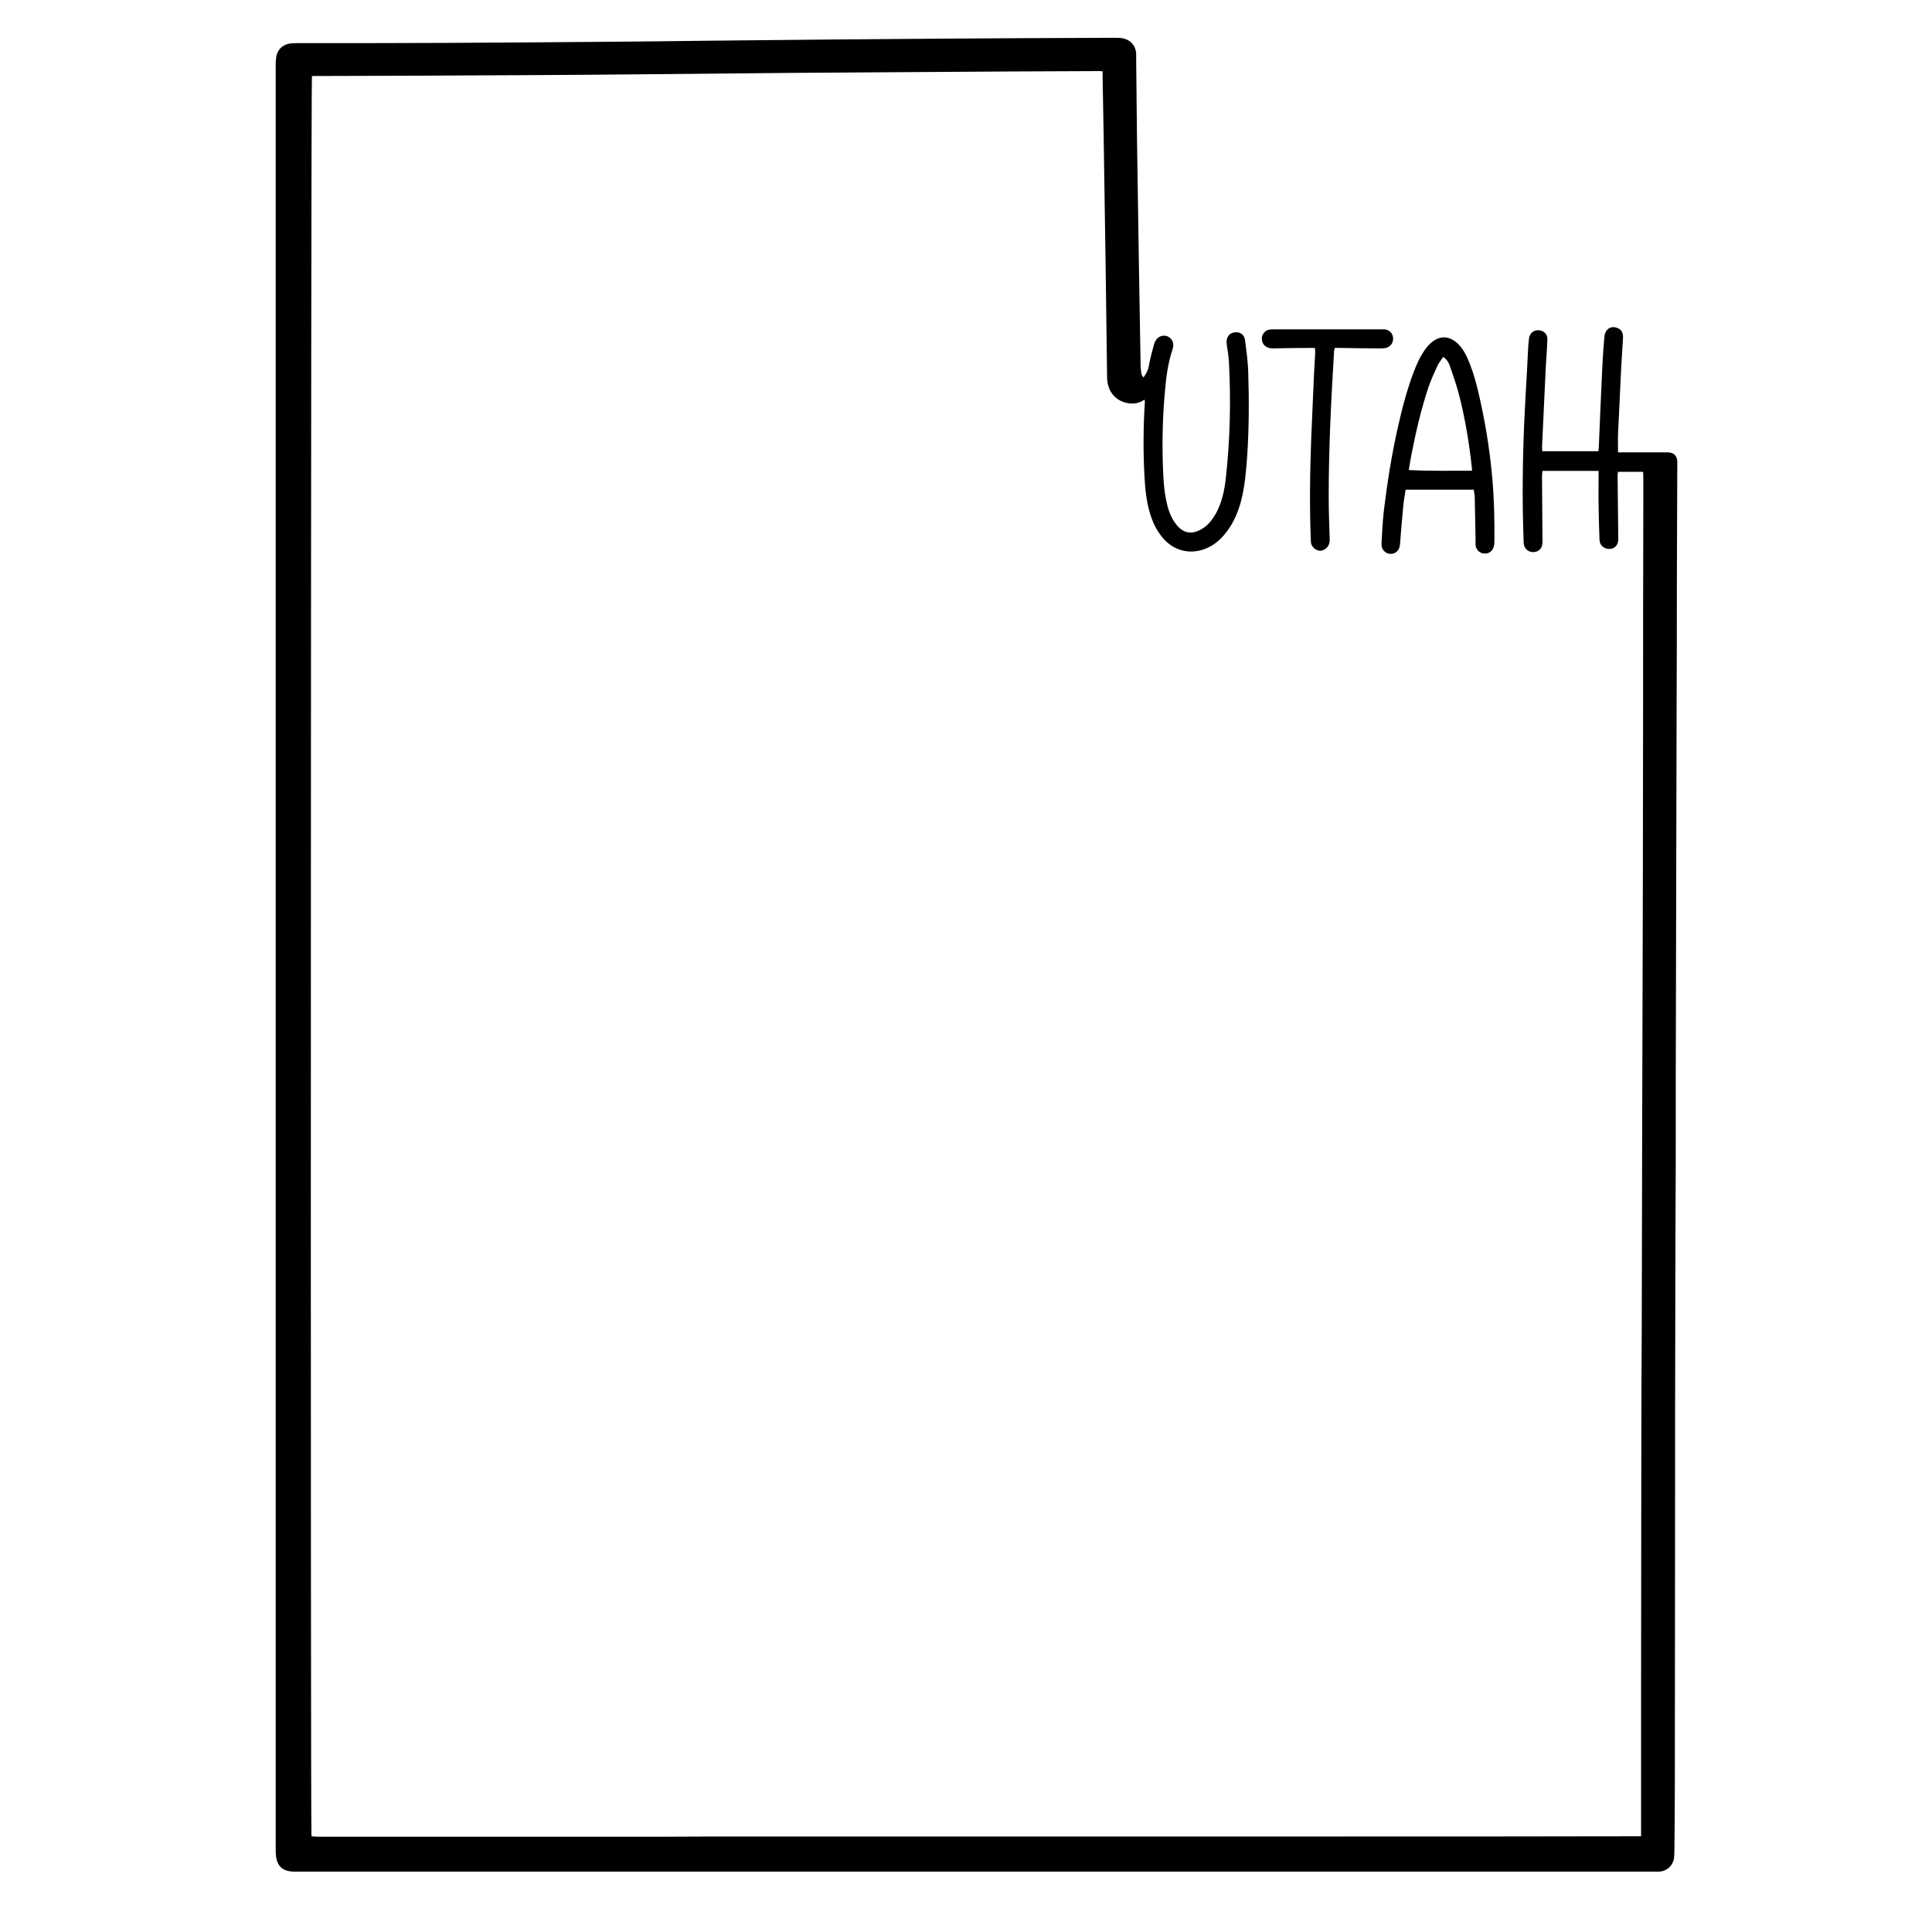<?xml version="1.0" encoding="utf-8"?>
<!-- Generator: Adobe Illustrator 23.0.4, SVG Export Plug-In . SVG Version: 6.00 Build 0)  -->
<svg version="1.1" id="Layer_1" xmlns="http://www.w3.org/2000/svg" xmlns:xlink="http://www.w3.org/1999/xlink" x="0px" y="0px"
	 viewBox="0 0 864 864" style="enable-background:new 0 0 864 864;" xml:space="preserve">
<g>
	<path d="M511.4,168.8c1.1-1.6,2-3.1,2.3-4.9c0.6-3.2,1.4-6.4,2.3-9.6c0.2-0.8,0.6-1.7,1.1-2.4c1-1.5,3-2.1,4.7-1.6
		c1.8,0.6,3,2.3,2.9,4.2c0,0.5-0.2,1.1-0.3,1.6c-2,6-2.9,12.3-3.4,18.6c-1,10.7-1.3,21.4-1,32.1c0.2,6.2,0.4,12.5,1.9,18.6
		c0.8,3.5,2.1,6.7,4.4,9.5c2.1,2.5,4.8,3.9,8.1,3c1.5-0.4,3-1.2,4.2-2.1c2.3-1.6,3.9-4,5.3-6.4c2.6-4.9,3.7-10.2,4.3-15.6
		c1.9-17.1,2.3-34.3,1.4-51.5c-0.1-2.8-0.6-5.6-1-8.3c-0.4-2.7,0.8-4.9,3.2-5.3c2.6-0.5,4.7,0.8,5,3.5c0.6,4.5,1.2,9,1.4,13.6
		c0.4,12.5,0.4,25-0.4,37.4c-0.5,7-1,14-2.8,20.9c-1.3,4.8-3.2,9.4-6.2,13.4c-2.3,3.1-5.1,5.8-8.6,7.4c-7,3.3-14.5,1.9-19.7-3.8
		c-3.1-3.4-5-7.4-6.3-11.8c-1.6-5.4-2.1-11-2.4-16.6c-0.6-11-0.5-22.1,0.2-33.1c0-0.2-0.1-0.4-0.2-0.9c-2.7,2-5.7,2.1-8.7,1.3
		c-4.9-1.4-7.9-5.5-8-11.2c-0.1-5-0.1-10.1-0.2-15.1c-0.3-23.5-0.6-47-1-70.5c-0.2-16.1-0.5-32.1-0.8-48.2c0-0.9,0-1.9,0-3.1
		c-1-0.1-1.8-0.2-2.6-0.1c-25.3,0.1-50.6,0.2-75.8,0.4c-20.2,0.1-40.5,0.3-60.7,0.4c-21.4,0.2-42.7,0.4-64.1,0.6
		c-17.4,0.2-34.7,0.3-52.1,0.4c-32.2,0.2-64.3,0.3-96.5,0.4c-0.6,0-1.3,0-1.8,0c-0.5,1.9-0.7,783.9-0.2,787.2c1,0.1,2,0.2,3,0.2
		c51.2,0,102.4,0,153.6,0c7.5,0,15-0.1,22.6-0.1c93.7,0,187.4,0,281,0c43.8,0,87.5,0,131.3-0.1c0.9,0,1.9,0,3.1,0c0-1.2,0-2.1,0-2.9
		c0-20.8,0-41.6,0-62.4c0-34.5,0.1-69,0.1-103.4c0-19.6,0.1-39.2,0.2-58.8c0.1-31.2,0.1-62.4,0.2-93.6c0.1-22.8,0.1-45.6,0.2-68.4
		c0-13.2,0.1-26.4,0.1-39.6c0-24.2,0.1-48.3,0.1-72.5c0-31,0-62.1,0.1-93.1c0-4.3,0-8.6,0-13c0-0.8-0.1-1.6-0.1-2.5
		c-3.8,0-7.4,0-11.2,0c-0.1,0.6-0.2,1.1-0.2,1.6c0.1,9.2,0.2,18.4,0.3,27.6c0,0.4,0,0.8,0,1.2c-0.1,2.5-1.7,4.1-4,4.1
		c-2.4,0-4.3-1.6-4.4-4.1c-0.2-5-0.3-10.1-0.4-15.1c-0.1-4.4,0-8.8,0-13.2c0-0.8,0-1.6,0-2.5c-8.4,0-16.6,0-25.1,0
		c-0.1,0.9-0.2,1.6-0.2,2.4c0.1,9.4,0.1,18.9,0.2,28.3c0,0.5,0.1,1,0,1.4c-0.1,2.5-1.6,4.1-4,4.2c-2.4,0.1-4.3-1.6-4.4-4.1
		c-0.2-5-0.3-10.1-0.4-15.1c-0.2-17.3,0.3-34.5,1.3-51.8c0.4-6.8,0.8-13.6,1.1-20.4c0.1-1.4,0.2-2.9,0.4-4.3
		c0.4-2.3,2.2-3.7,4.4-3.5c2.3,0.2,3.9,1.8,3.8,4.1c-0.1,4-0.5,8-0.7,12c-0.6,12.1-1.1,24.1-1.7,36.2c0,0.6,0.1,1.2,0.1,1.8
		c8.4,0,16.7,0,25.1,0c0.1-0.8,0.2-1.4,0.2-1.9c0.5-12.1,1-24.3,1.6-36.4c0.2-4.3,0.5-8.6,0.9-12.9c0.3-3.3,2.7-5,5.6-4
		c2,0.7,2.9,2.2,2.7,4.8c-0.2,4.4-0.6,8.8-0.8,13.2c-0.5,9.8-0.9,19.7-1.4,29.5c-0.1,2.6,0,5.2,0,8.2c0.8,0,1.6,0,2.4,0
		c6,0,12,0,18,0c0.6,0,1.3,0,1.9,0c2.8,0.1,4.2,1.6,4.2,4.5c-0.1,18.4-0.1,36.8-0.2,55.2c0,17,0,33.9-0.1,50.9
		c-0.1,43.4-0.2,86.9-0.3,130.3c-0.1,26-0.1,52-0.1,78c-0.1,22.2-0.2,44.5-0.2,66.7c-0.1,30.2-0.1,60.3-0.1,90.5
		c0,40.1-0.1,80.2-0.1,120.2c0,9.8-0.1,19.7-0.2,29.5c0,1-0.1,2.1-0.2,3.1c-0.6,3.3-3.3,5.7-6.7,5.8c-0.7,0-1.4,0-2.2,0
		c-202.3,0-404.7,0-607,0c-0.5,0-1,0-1.4,0c-4.8-0.1-7.4-2.4-7.9-7.2c-0.1-1-0.1-2.1-0.1-3.1c0-265.9,0-531.8,0-797.8
		c0-1.3,0.1-2.6,0.3-3.8c0.7-3.3,3.2-5.4,6.6-5.7c0.8-0.1,1.6,0,2.4-0.1c21.4,0,42.9,0,64.3-0.1c24.4-0.1,48.8-0.3,73.2-0.5
		c15.8-0.1,31.7-0.3,47.5-0.5c17-0.2,33.9-0.3,50.9-0.5c16.8-0.1,33.6-0.3,50.4-0.4c26.6-0.2,53.1-0.3,79.7-0.4c1.3,0,2.6,0,3.8,0.3
		c3.4,0.8,5.5,3.3,5.7,6.8c0,0.6,0,1.3,0,1.9c0.2,17.1,0.3,34.2,0.6,51.3c0.4,28.9,0.9,57.9,1.4,86.8
		C510.4,165.9,510,167.4,511.4,168.8z"/>
	<path d="M659.1,219c-10.3,0-20.3,0-30.5,0c-0.4,2.7-0.9,5.2-1.1,7.8c-0.5,5.5-1,11-1.4,16.5c-0.2,2.7-1.9,4.5-4.3,4.4
		c-2.3-0.1-4.1-2-4-4.5c0.3-5,0.5-10.1,1.1-15.1c1.5-12.2,3.4-24.4,6.1-36.4c1.9-8.6,4.1-17.1,7.2-25.3c1.5-3.9,3.2-7.7,5.8-11
		c0.9-1.2,2.1-2.3,3.3-3.1c3-2,6.2-1.9,9.2,0.2c2.4,1.7,4,4.1,5.3,6.7c2.1,4.5,3.6,9.2,4.8,14c3.3,13.5,5.6,27.2,6.8,41.1
		c0.8,9.3,1,18.5,0.9,27.8c0,1-0.1,2.1-0.5,3c-0.7,1.8-2.5,2.7-4.5,2.4c-1.8-0.3-3.1-1.7-3.4-3.5c-0.1-0.6,0-1.1,0-1.7
		c-0.1-6.9-0.3-13.7-0.4-20.6C659.4,221,659.2,220.2,659.1,219z M645.4,159.6c-1,1.6-2.1,2.8-2.7,4.3c-1.4,3-2.7,5.9-3.8,9
		c-3.3,9.8-5.6,19.8-7.6,29.9c-0.5,2.4-0.8,4.8-1.3,7.4c9.6,0.5,18.9,0.3,28.3,0.3c0-0.7-0.1-1.1-0.1-1.5c-1.2-11.1-3-22-5.8-32.8
		c-1.1-4.2-2.6-8.4-4-12.5C647.9,162.2,647.1,160.8,645.4,159.6z"/>
	<path d="M588,155.6c-1,0-1.7,0-2.5,0c-5.4,0-10.9,0.1-16.3,0.2c-3,0-4.9-1.7-4.9-4.4c0-2,1.5-3.7,3.4-4c0.6-0.1,1.3-0.1,1.9-0.1
		c16.1,0,32.1,0,48.2,0c0.5,0,1,0,1.4,0c2.2,0.2,3.7,1.8,3.8,3.9c0.1,2.2-1.2,3.9-3.3,4.4c-0.8,0.2-1.6,0.2-2.4,0.2
		c-5.9,0-11.8-0.1-17.7-0.2c-0.9,0-1.7,0-2.7,0c-0.1,0.6-0.3,1-0.3,1.5c-1.3,21.5-2.4,43.1-2.4,64.7c0,6,0.2,12,0.4,18
		c0,0.8,0.1,1.6,0,2.4c-0.2,2.2-2,3.9-4,4.1c-1.9,0.1-3.8-1.4-4.3-3.4c-0.1-0.5-0.1-0.9-0.1-1.4c-0.6-15.3-0.4-30.5,0.2-45.8
		c0.4-9.3,0.8-18.5,1.2-27.8c0.2-3.6,0.4-7.2,0.6-10.8C588.1,156.7,588.1,156.4,588,155.6z"/>
</g>
</svg>
